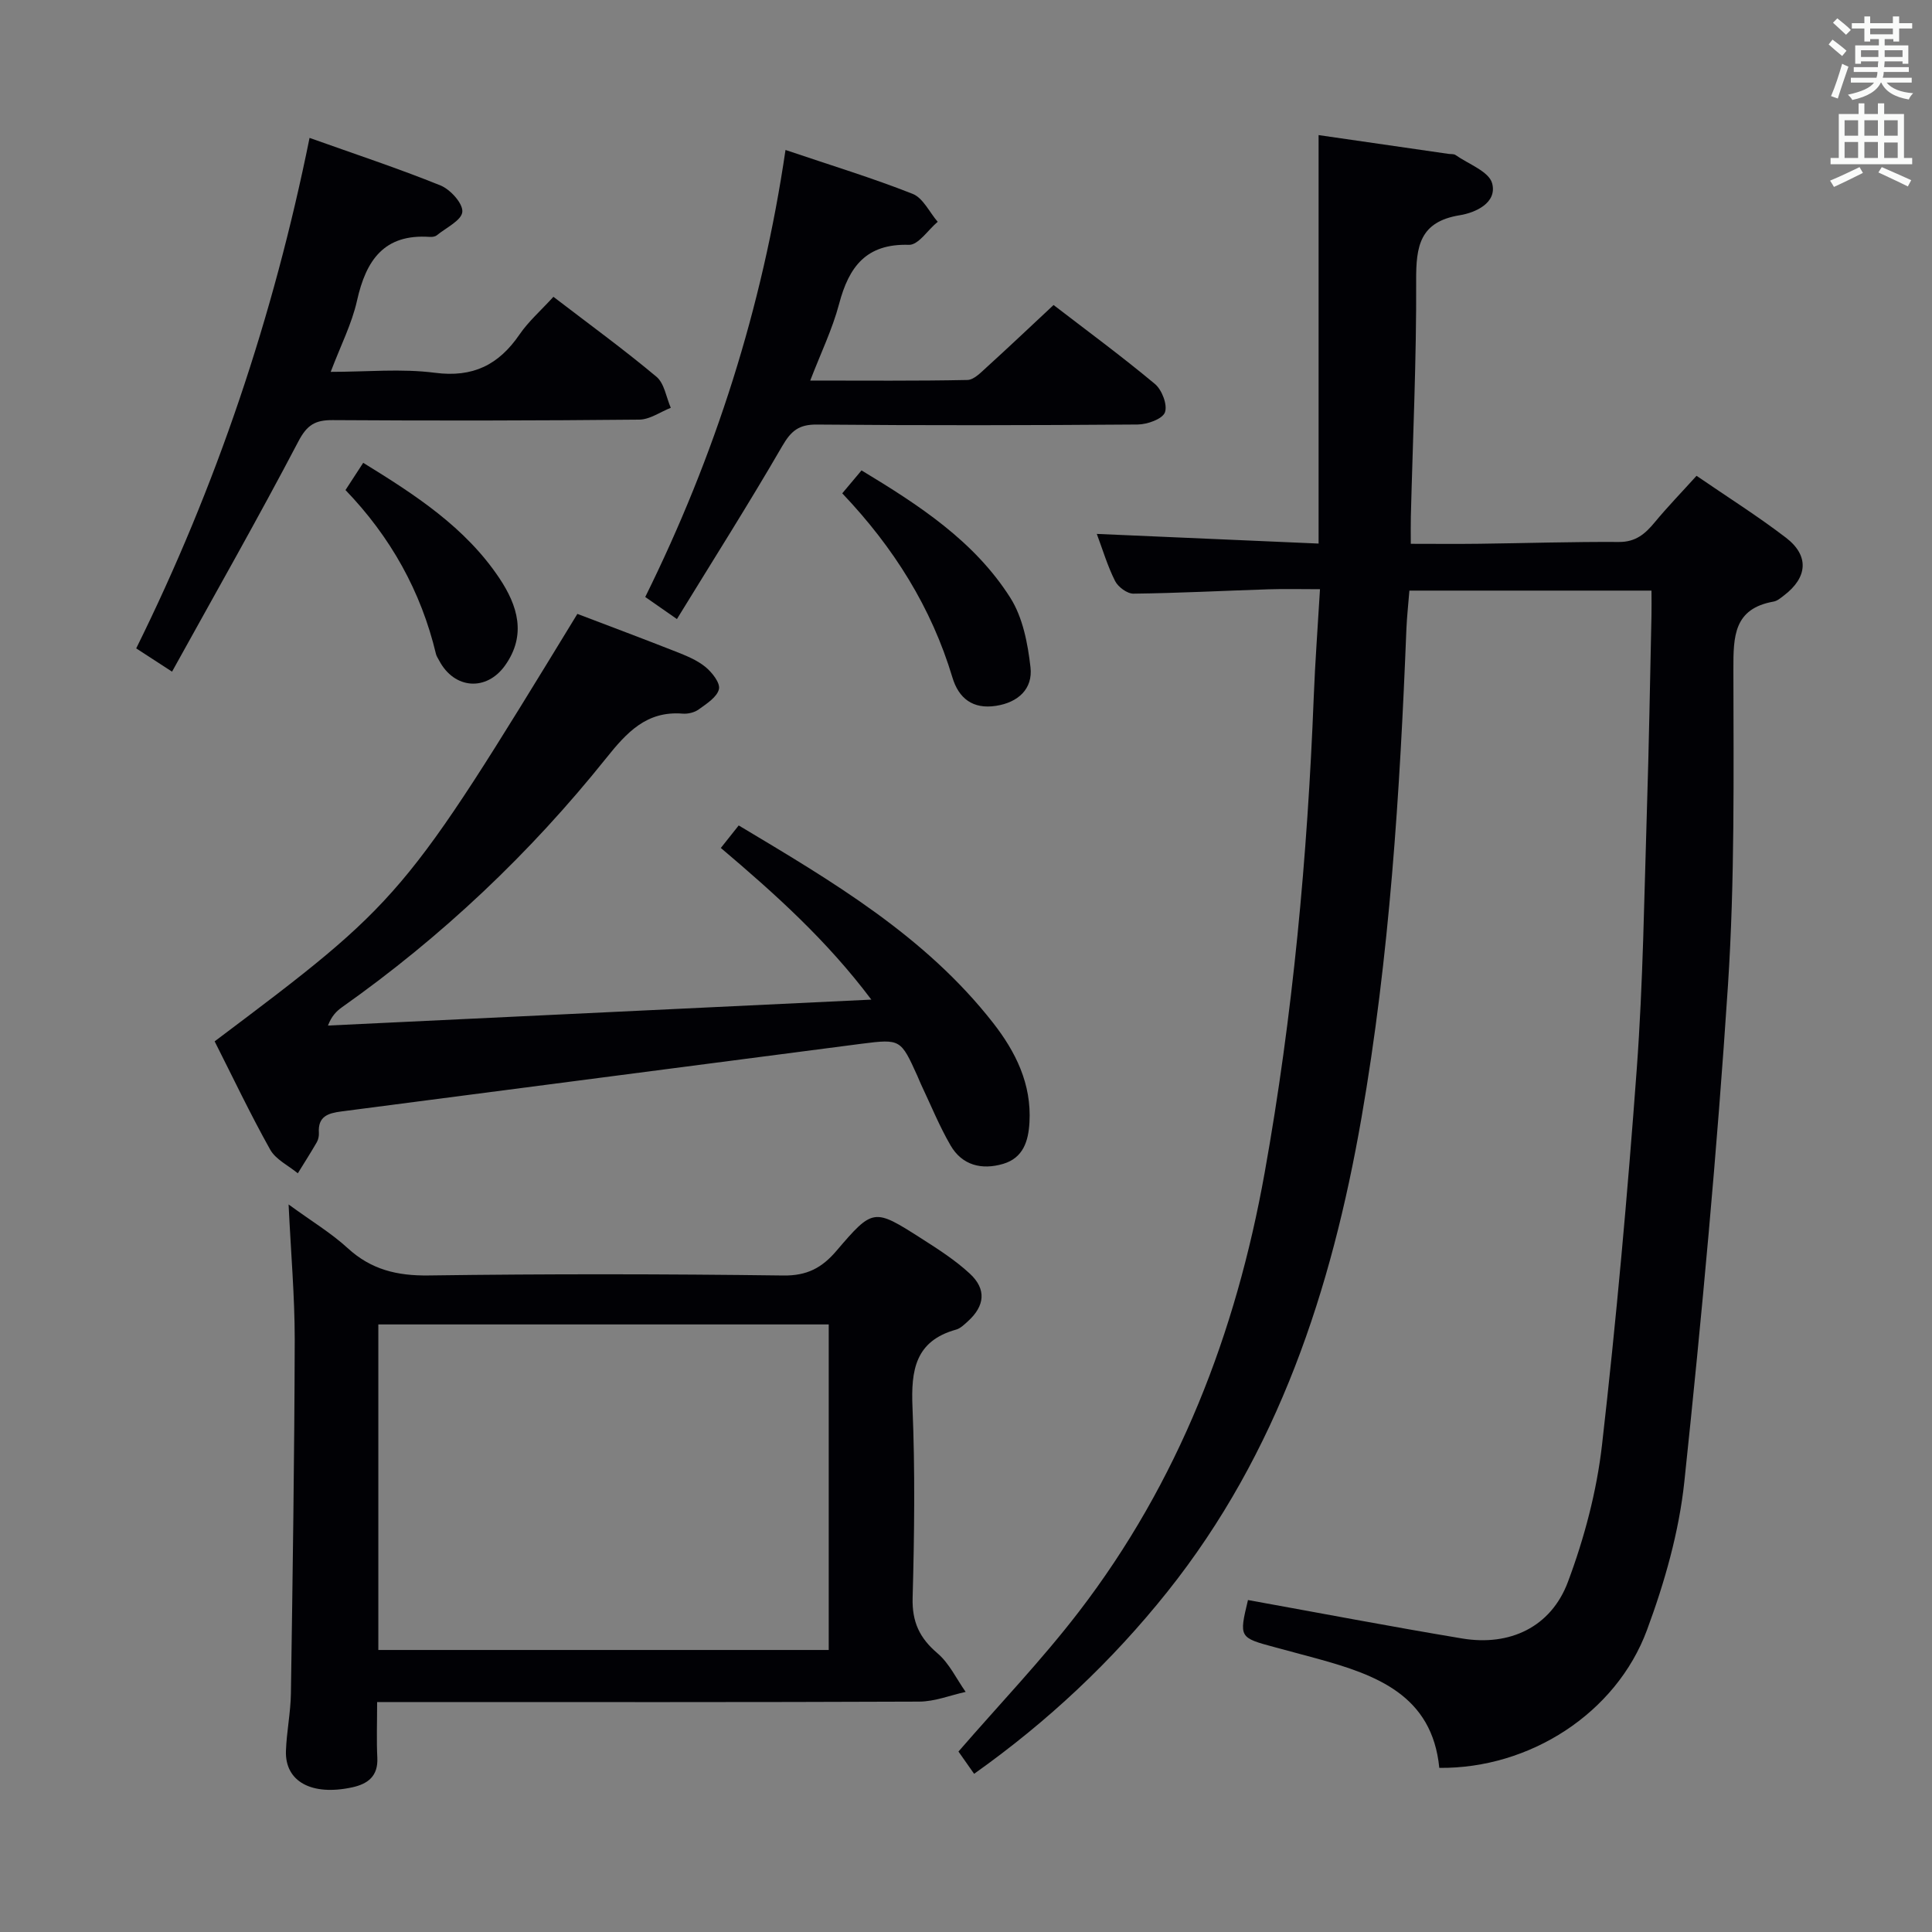 <svg enable-background="new 0 0 400 400" viewBox="0 0 400 400" xmlns="http://www.w3.org/2000/svg"><rect x="0" y="0" width="400" height="400" fill="#808080" stroke="none"/><g fill="#010105"><path d="m258.38 331.27c15 2.71 29.64 5.51 44.35 7.96 9.84 1.64 18.38-2.34 21.89-11.71 3.4-9.08 5.96-18.75 7.06-28.37 2.96-25.91 5.29-51.91 7.2-77.93 1.3-17.74 1.53-35.56 2.09-53.35.43-13.47.65-26.95.95-40.43.04-1.63 0-3.25 0-5.16-16.87 0-33.29 0-50.12 0-.21 2.71-.51 5.32-.62 7.95-1.34 33.9-3.48 67.76-9.3 101.2-6.19 35.55-17.24 69.35-40.19 98.13-11.48 14.39-24.77 26.88-40.01 37.69-1.28-1.82-2.39-3.41-3.24-4.61 8.5-9.81 17.24-18.94 24.9-28.91 20.67-26.91 32.54-57.71 38.49-90.91 5.85-32.6 8.87-65.51 10.17-98.59.28-7.14.82-14.27 1.29-22.24-3.86 0-7.28-.09-10.69.02-9.31.3-18.61.79-27.92.9-1.3.02-3.18-1.37-3.81-2.61-1.56-3.08-2.55-6.45-3.79-9.76 15.16.66 30.13 1.31 45.92 2 0-28.61 0-56.44 0-84.57 9.21 1.33 18.05 2.61 26.9 3.89.49.07 1.1-.02 1.46.24 2.67 1.88 6.91 3.39 7.57 5.85 1.09 4.06-3.48 6.09-6.69 6.61-8.3 1.34-9.07 6.42-9.04 13.49.08 16.3-.69 32.61-1.1 48.92-.04 1.64-.01 3.28-.01 5.62 4.92 0 9.53.05 14.15-.01 9.65-.12 19.3-.43 28.95-.37 3.46.02 5.43-1.68 7.41-4.08 2.64-3.19 5.53-6.17 8.65-9.62 6.32 4.34 12.63 8.31 18.52 12.82 4.86 3.73 4.48 8.24-.44 11.97-.66.5-1.36 1.12-2.13 1.25-8.25 1.46-8.33 7.2-8.32 13.99.03 21.81.3 43.67-1.12 65.41-2.25 34.31-5.42 68.57-9.03 102.77-1.1 10.43-4.08 20.88-7.74 30.76-6.39 17.26-24.32 28.73-43 28.54-1.47-15.05-13.02-19.25-25.29-22.62-2.88-.79-5.76-1.56-8.65-2.33-7.53-2.02-7.53-2.02-5.67-9.8z"/><path d="m59.75 249.37c4.8 3.5 8.83 5.92 12.22 9.03 4.86 4.46 10.22 5.76 16.77 5.67 24.48-.34 48.97-.31 73.46.01 4.9.06 7.97-1.59 10.97-5.1 7.6-8.89 7.76-8.84 17.59-2.57 3.49 2.23 7.03 4.5 10.05 7.3 3.47 3.22 3.09 6.68-.43 9.86-.73.66-1.53 1.46-2.43 1.71-8.46 2.35-9.35 8.4-9.03 16.05.55 13.14.39 26.32.03 39.47-.14 4.98 1.42 8.33 5.14 11.49 2.45 2.08 3.93 5.3 5.84 8-3.2.7-6.4 2-9.61 2.01-35.31.15-70.63.09-105.94.09-1.96 0-3.91 0-6.3 0 0 4.27-.14 7.91.04 11.53.19 3.8-1.94 5.42-5.2 6.13-8.38 1.82-13.94-1.19-13.72-7.55.14-3.97.97-7.92 1.03-11.89.36-24.43.73-48.87.79-73.3 0-8.91-.79-17.84-1.27-27.94zm18.58 24.84v67.4h93.25c0-22.67 0-45.01 0-67.4-31.19 0-61.96 0-93.25 0z"/><path d="m119.54 127.1c6.98 2.66 13.67 5.16 20.31 7.78 2.15.85 4.4 1.74 6.16 3.17 1.39 1.12 3.14 3.34 2.84 4.63-.39 1.65-2.56 3.02-4.19 4.2-.87.64-2.24.96-3.34.87-7.46-.6-11.57 3.91-15.81 9.21-15.79 19.73-34.02 36.96-54.68 51.56-1.14.81-2.16 1.8-2.93 3.81 37.11-1.77 74.22-3.54 112.5-5.37-9.23-12.29-19.9-21.86-31.16-31.4 1.28-1.61 2.37-2.99 3.7-4.66 19.4 11.6 38.62 22.9 52.67 40.88 4.68 5.99 7.98 12.64 7.53 20.59-.22 3.91-1.3 7.37-5.46 8.6-4.42 1.3-8.48.31-10.88-3.83-2.32-4-4.07-8.33-6.06-12.52-.29-.6-.52-1.23-.79-1.83-3.45-7.6-3.47-7.73-11.59-6.69-35.89 4.64-71.77 9.37-107.66 14.01-2.79.36-4.9 1.02-4.68 4.43.04.64-.11 1.38-.42 1.93-1.26 2.18-2.62 4.31-3.94 6.45-1.95-1.61-4.57-2.85-5.72-4.9-4.12-7.36-7.74-14.99-11.5-22.42 38.73-29.12 39.14-29.59 75.1-88.5z"/><path d="m114.58 61.45c7.45 5.71 14.58 10.9 21.33 16.55 1.64 1.37 2.02 4.25 2.97 6.43-2.18.86-4.34 2.43-6.53 2.45-21.16.21-42.32.24-63.49.1-3.6-.02-5.29.98-7.08 4.4-8.31 15.85-17.17 31.42-26.16 47.68-3.16-2.05-5.03-3.26-7.42-4.82 16.62-33.59 28.41-68.72 35.89-105.69 9.42 3.36 18.39 6.32 27.12 9.85 2.04.83 4.66 3.73 4.51 5.46-.15 1.77-3.37 3.29-5.29 4.86-.35.28-.96.36-1.44.33-9.48-.67-13.21 4.84-15.07 13.18-1.07 4.8-3.39 9.31-5.45 14.76 7.52 0 14.65-.71 21.58.19 7.9 1.03 13.22-1.66 17.52-7.94 1.85-2.7 4.41-4.94 7.01-7.79z"/><path d="m162.63 31.05c9.43 3.19 18.01 5.8 26.33 9.09 2.15.85 3.47 3.8 5.18 5.78-1.99 1.67-4.02 4.83-5.95 4.77-8.86-.28-12.43 4.54-14.46 12.22-1.38 5.22-3.78 10.16-5.98 15.88 11.35 0 21.95.1 32.55-.12 1.34-.03 2.78-1.55 3.96-2.62 4.55-4.13 9.01-8.36 13.87-12.9 6.65 5.12 14 10.52 20.99 16.35 1.45 1.21 2.65 4.36 2.06 5.89-.53 1.38-3.65 2.48-5.63 2.5-22.15.17-44.3.21-66.45.01-3.73-.03-5.33 1.33-7.14 4.45-6.89 11.89-14.26 23.51-21.81 35.82-2.73-1.9-4.42-3.07-6.56-4.57 14.46-29.24 24.24-59.86 29.04-92.55z"/><path d="m174.38 102.14c1.48-1.77 2.63-3.14 3.99-4.75 11.88 7.18 23.35 14.62 30.81 26.38 2.58 4.07 3.61 9.45 4.17 14.37.52 4.48-2.55 7.3-7.16 8-4.77.73-7.7-1.53-9.01-5.9-4.34-14.43-12.09-26.83-22.8-38.1z"/><path d="m71.53 101.46c1.28-1.97 2.34-3.6 3.67-5.64 10.76 6.63 21.15 13.34 28.21 23.92 3.76 5.64 5.64 11.72 1.17 18.02-3.86 5.43-10.53 4.93-13.65-.99-.23-.44-.54-.87-.66-1.34-3.1-13.01-9.42-24.29-18.74-33.97z"/></g><path d="m378.6 9.2.8-1c.9.7 1.9 1.4 2.9 2.3l-.9 1.1c-1.1-.9-2-1.7-2.8-2.4zm.5 10.7c.9-2.1 1.6-4.3 2.3-6.7.4.2.8.4 1.3.6-.7 2.1-1.5 4.3-2.2 6.6zm.4-15.2.9-.9c1 .8 2 1.6 2.8 2.4l-1 1c-1-.9-1.9-1.8-2.7-2.5zm12.5-1.3h1.2v1.4h2.7v1.1h-2.7v2.7h-1.2v-.5h-1.8v1.3h4.9v3.8h-1.2v-.5h-3.7c0 .4-.1.9-.1 1.2h5.1v1h-5.2c0 .5-.1.9-.2 1.2h6v1h-5.2c1.1 1.3 2.9 2 5.5 2.2-.4.4-.7.8-.9 1.3-2.9-.5-4.8-1.6-5.7-3.5h-.1c-.8 1.7-2.7 2.9-5.9 3.6-.2-.4-.6-.8-.9-1.1 2.8-.6 4.6-1.4 5.4-2.5h-4.8v-1h5.3c.1-.3.2-.7.2-1.2h-4.9v-1h5c0-.4 0-.8.1-1.2h-3.6v.5h-1.2v-3.8h4.9v-1.3h-1.8v.5h-1.2v-2.7h-2.6v-1.1h2.6v-1.4h1.2v1.4h4.7v-1.4zm-6.7 8.4h3.6c0-.4 0-.9 0-1.4h-3.6zm1.9-4.7h4.7v-1.2h-4.7zm6.7 3.3h-3.7v1.4h3.7z" fill="#fafbfa"/><path d="m384.7 21.4h1.3v2.2h2.8v-2.2h1.3v2.2h4.1v9.1h1.7v1.3h-16.9v-1.3h1.7v-9.1h4.1v-2.2zm.3 13.2.7 1.2c-1.8.9-3.8 1.9-6 2.9-.2-.4-.5-.8-.8-1.3 2.4-1 4.4-2 6.1-2.8zm-3.1-6.5h2.8v-3.2h-2.8zm0 4.6h2.8v-3.3h-2.8zm4.1-4.6h2.8v-3.2h-2.8zm0 4.6h2.8v-3.3h-2.8zm3.6 1.9c2.1.9 4.1 1.8 6.1 2.7l-.7 1.3c-2.2-1.1-4.2-2-6.1-2.9zm3.3-9.7h-2.8v3.2h2.8zm-2.8 7.8h2.8v-3.2h-2.8z" fill="#fafbfa"/></svg>
